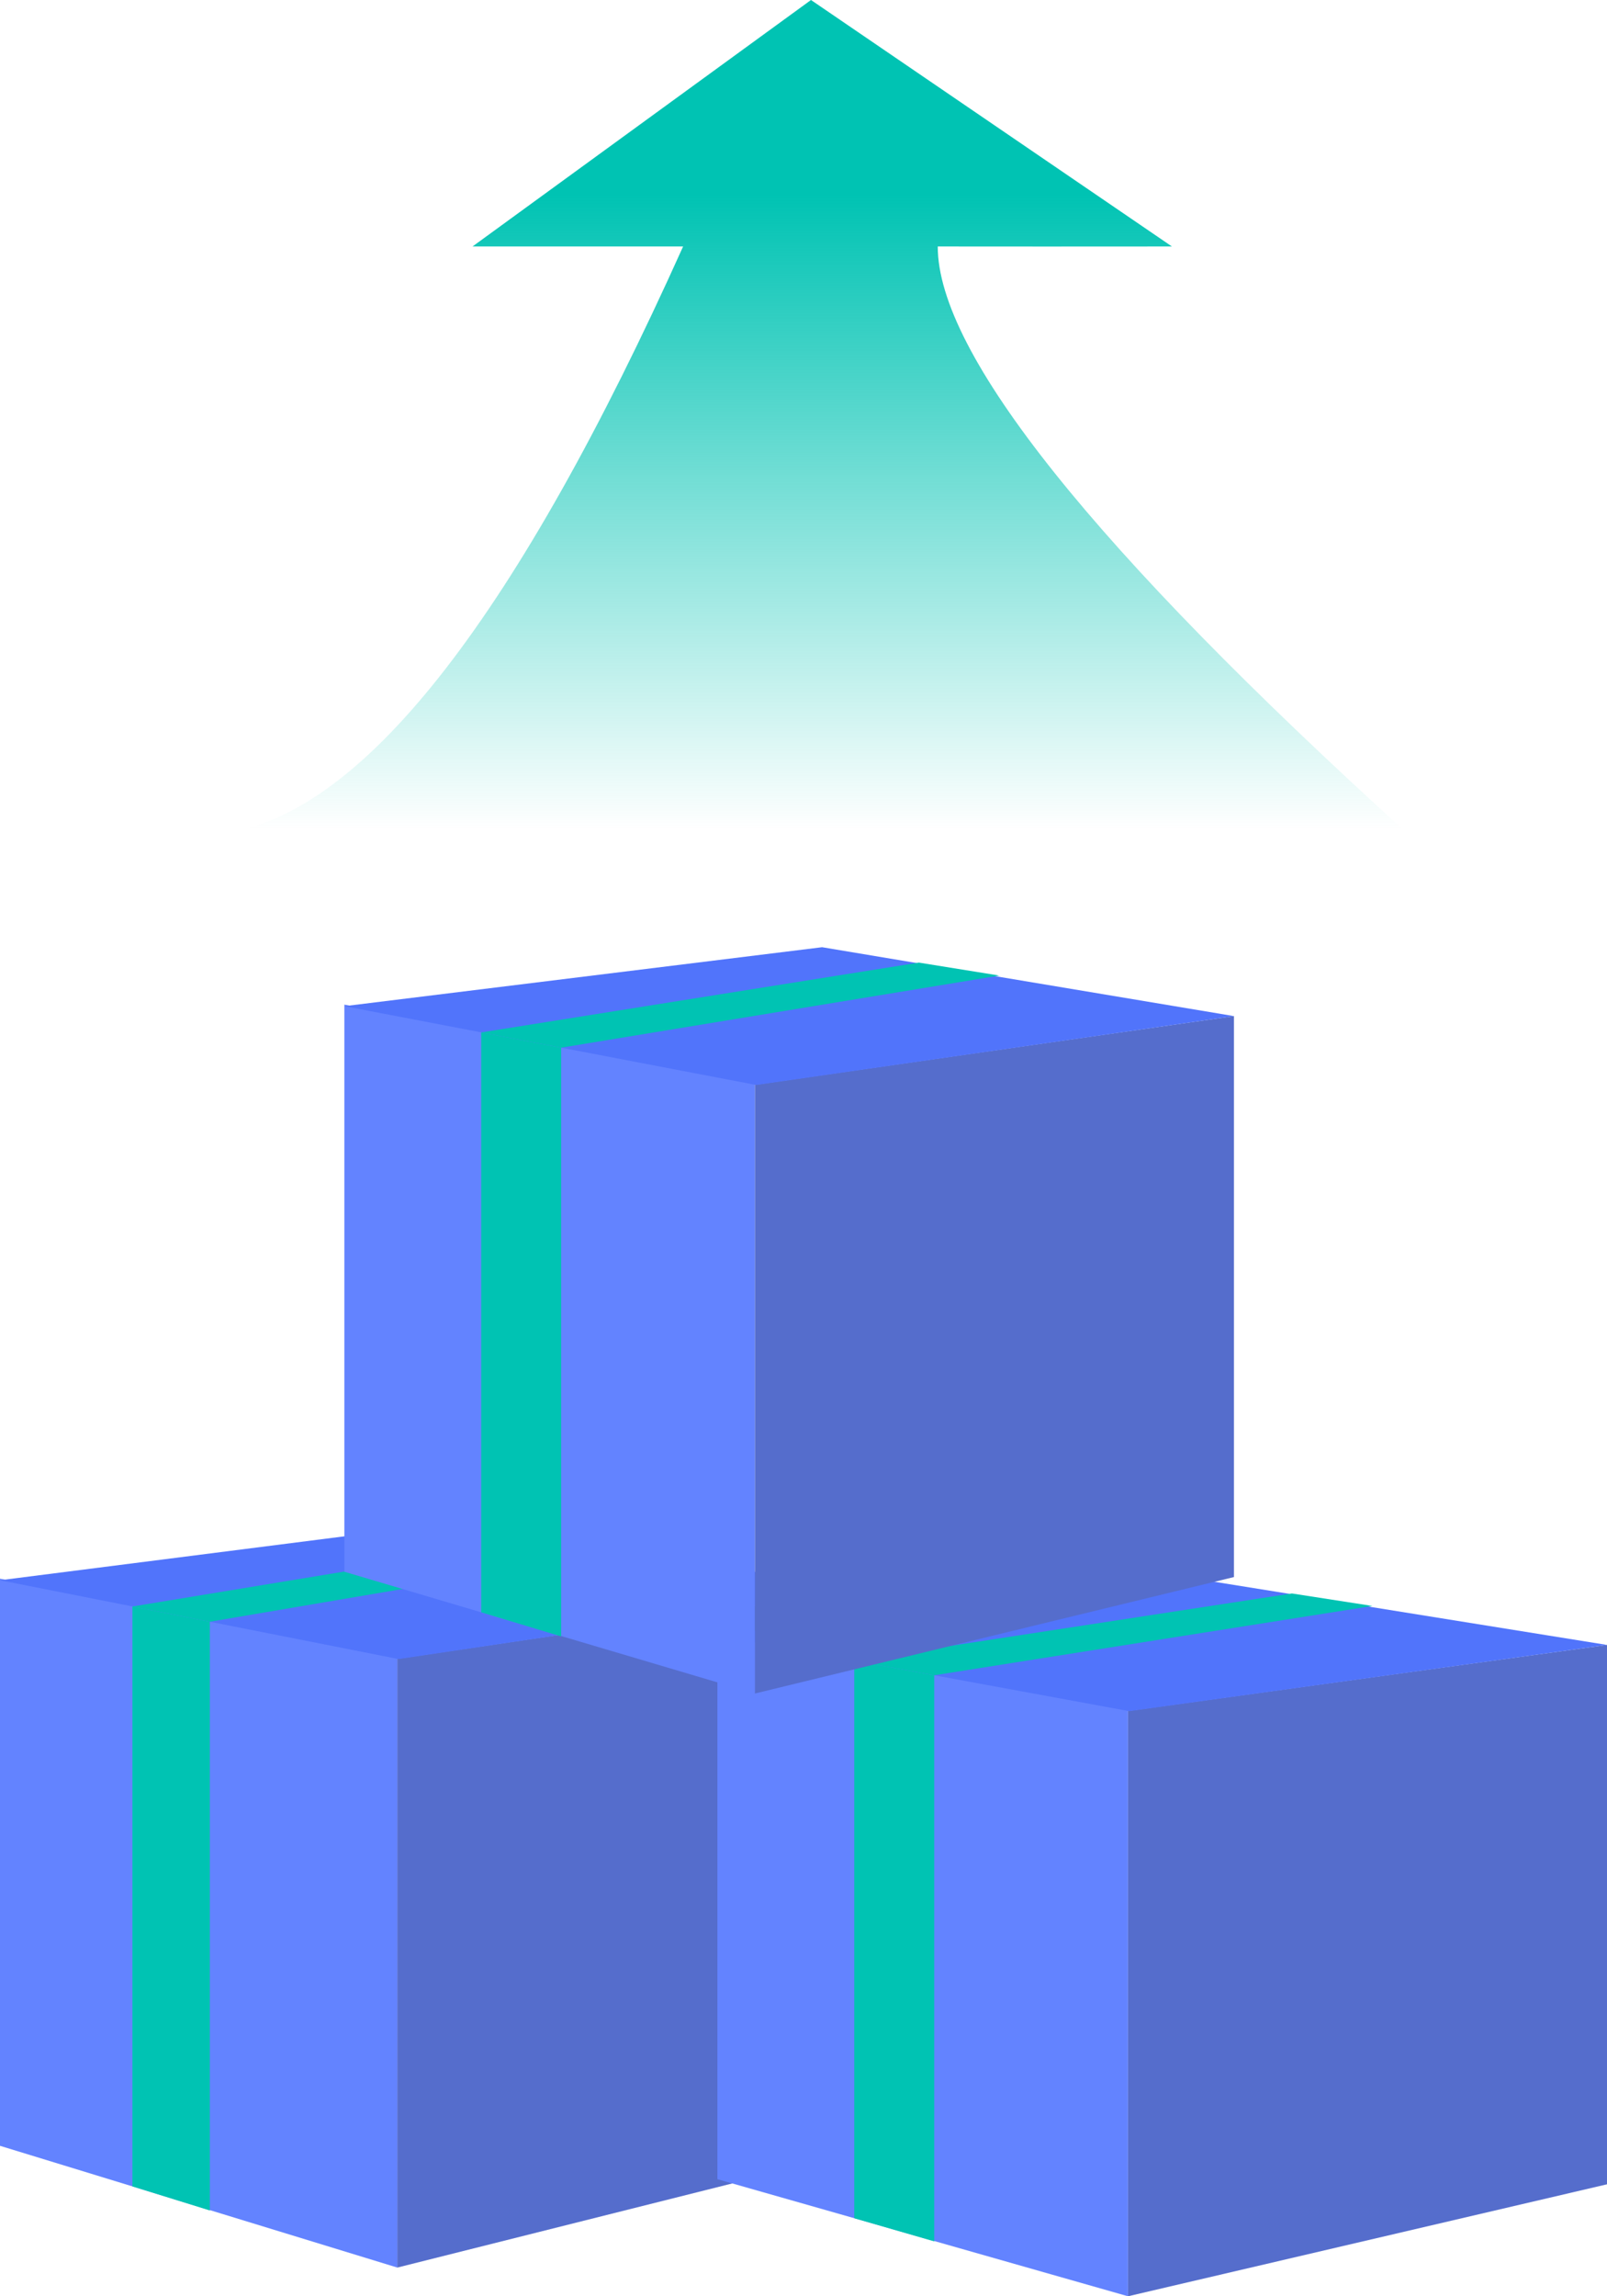 <?xml version="1.0" encoding="UTF-8"?>
<svg width="56px" height="80px" viewBox="0 0 56 80" version="1.1" xmlns="http://www.w3.org/2000/svg" xmlns:xlink="http://www.w3.org/1999/xlink">
    <!-- Generator: Sketch 53.2 (72643) - https://sketchapp.com -->
    <title>整箱出库</title>
    <desc>Created with Sketch.</desc>
    <defs>
        <linearGradient x1="50%" y1="0%" x2="50%" y2="76.784%" id="linearGradient-1">
            <stop stop-color="#00C3B3" stop-opacity="0" offset="0%"></stop>
            <stop stop-color="#00C3B3" offset="100%"></stop>
        </linearGradient>
    </defs>
    <g id="PDA-移库/提总/理货" stroke="none" stroke-width="1" fill="none" fill-rule="evenodd">
        <g id="13_Home整托/整箱" transform="translate(-91, -342)">
            <g id="整箱出库" transform="translate(79, 342)">
                <rect id="矩形" fill-opacity="0" fill="#FDF0F0" x="0" y="0" width="80" height="80"></rect>
                <path d="M20,0 C30.881,9.879 36.322,16.684 36.322,20.413 C34.018,20.41 31.298,20.41 28.161,20.413 L40.739,29 L52.534,20.413 L45.195,20.413 C50.95,7.618 56.218,0.813 61,0 C57.552,0.095 43.886,0.095 20,0 Z" id="路径-14" fill="url(#linearGradient-1)" transform="translate(40.5, 14.5) rotate(180) translate(-40.5, -14.5) "></path>
                <g id="箱" transform="translate(12, 53)">
                    <g id="盒子">
                        <polygon id="Rectangle" fill="#6383FF" points="1.2297855e-14 2 13.846 4.706 13.846 26 1.2297855e-14 21.758"></polygon>
                        <polygon id="Rectangle-Copy" fill="#556DCC" points="13.846 4.791 30 2.4 30 21.943 13.846 26"></polygon>
                        <polygon id="路径-2" fill="#5174FB" points="0 2.054 13.889 4.8 30 2.4 16.111 0"></polygon>
                        <polygon id="路径-4" fill="#00C3B3" points="7.312 24.011 4.615 23.172 4.615 2.969 7.312 3.5"></polygon>
                        <polygon id="路径-5" fill="#00C3B3" points="7.312 3.5 22.088 0.988 19.375 0.536 4.615 2.969"></polygon>
                    </g>
                </g>
                <g id="箱01" transform="translate(37, 55)">
                    <g id="盒子">
                        <polygon id="Rectangle" fill="#6383FF" points="1.27077835e-14 1.923 14.308 4.525 14.308 25 1.27077835e-14 20.921"></polygon>
                        <polygon id="Rectangle-Copy" fill="#556DCC" points="14.308 4.607 31 2.308 31 21.099 14.308 25"></polygon>
                        <polygon id="路径-2" fill="#5174FB" points="0 1.975 14.352 4.615 31 2.308 16.648 0"></polygon>
                        <polygon id="路径-4" fill="#00C3B3" points="7.556 23.088 4.769 22.281 4.769 2.855 7.556 3.365"></polygon>
                        <polygon id="路径-5" fill="#00C3B3" points="7.556 3.365 22.824 0.95 20.021 0.515 4.769 2.855"></polygon>
                    </g>
                </g>
                <g id="箱02" transform="translate(24, 33)">
                    <g id="盒子">
                        <polygon id="Rectangle" fill="#6383FF" points="1.27077835e-14 2 14.308 4.706 14.308 26 1.27077835e-14 21.758"></polygon>
                        <polygon id="Rectangle-Copy" fill="#556DCC" points="14.308 4.791 31 2.4 31 21.943 14.308 26"></polygon>
                        <polygon id="路径-2" fill="#5174FB" points="0 2.054 14.352 4.8 31 2.4 16.648 0"></polygon>
                        <polygon id="路径-4" fill="#00C3B3" points="7.556 24.011 4.769 23.172 4.769 2.969 7.556 3.5"></polygon>
                        <polygon id="路径-5" fill="#00C3B3" points="7.556 3.5 22.824 0.988 20.021 0.536 4.769 2.969"></polygon>
                    </g>
                </g>
            </g>
        </g>
    </g>
</svg>
